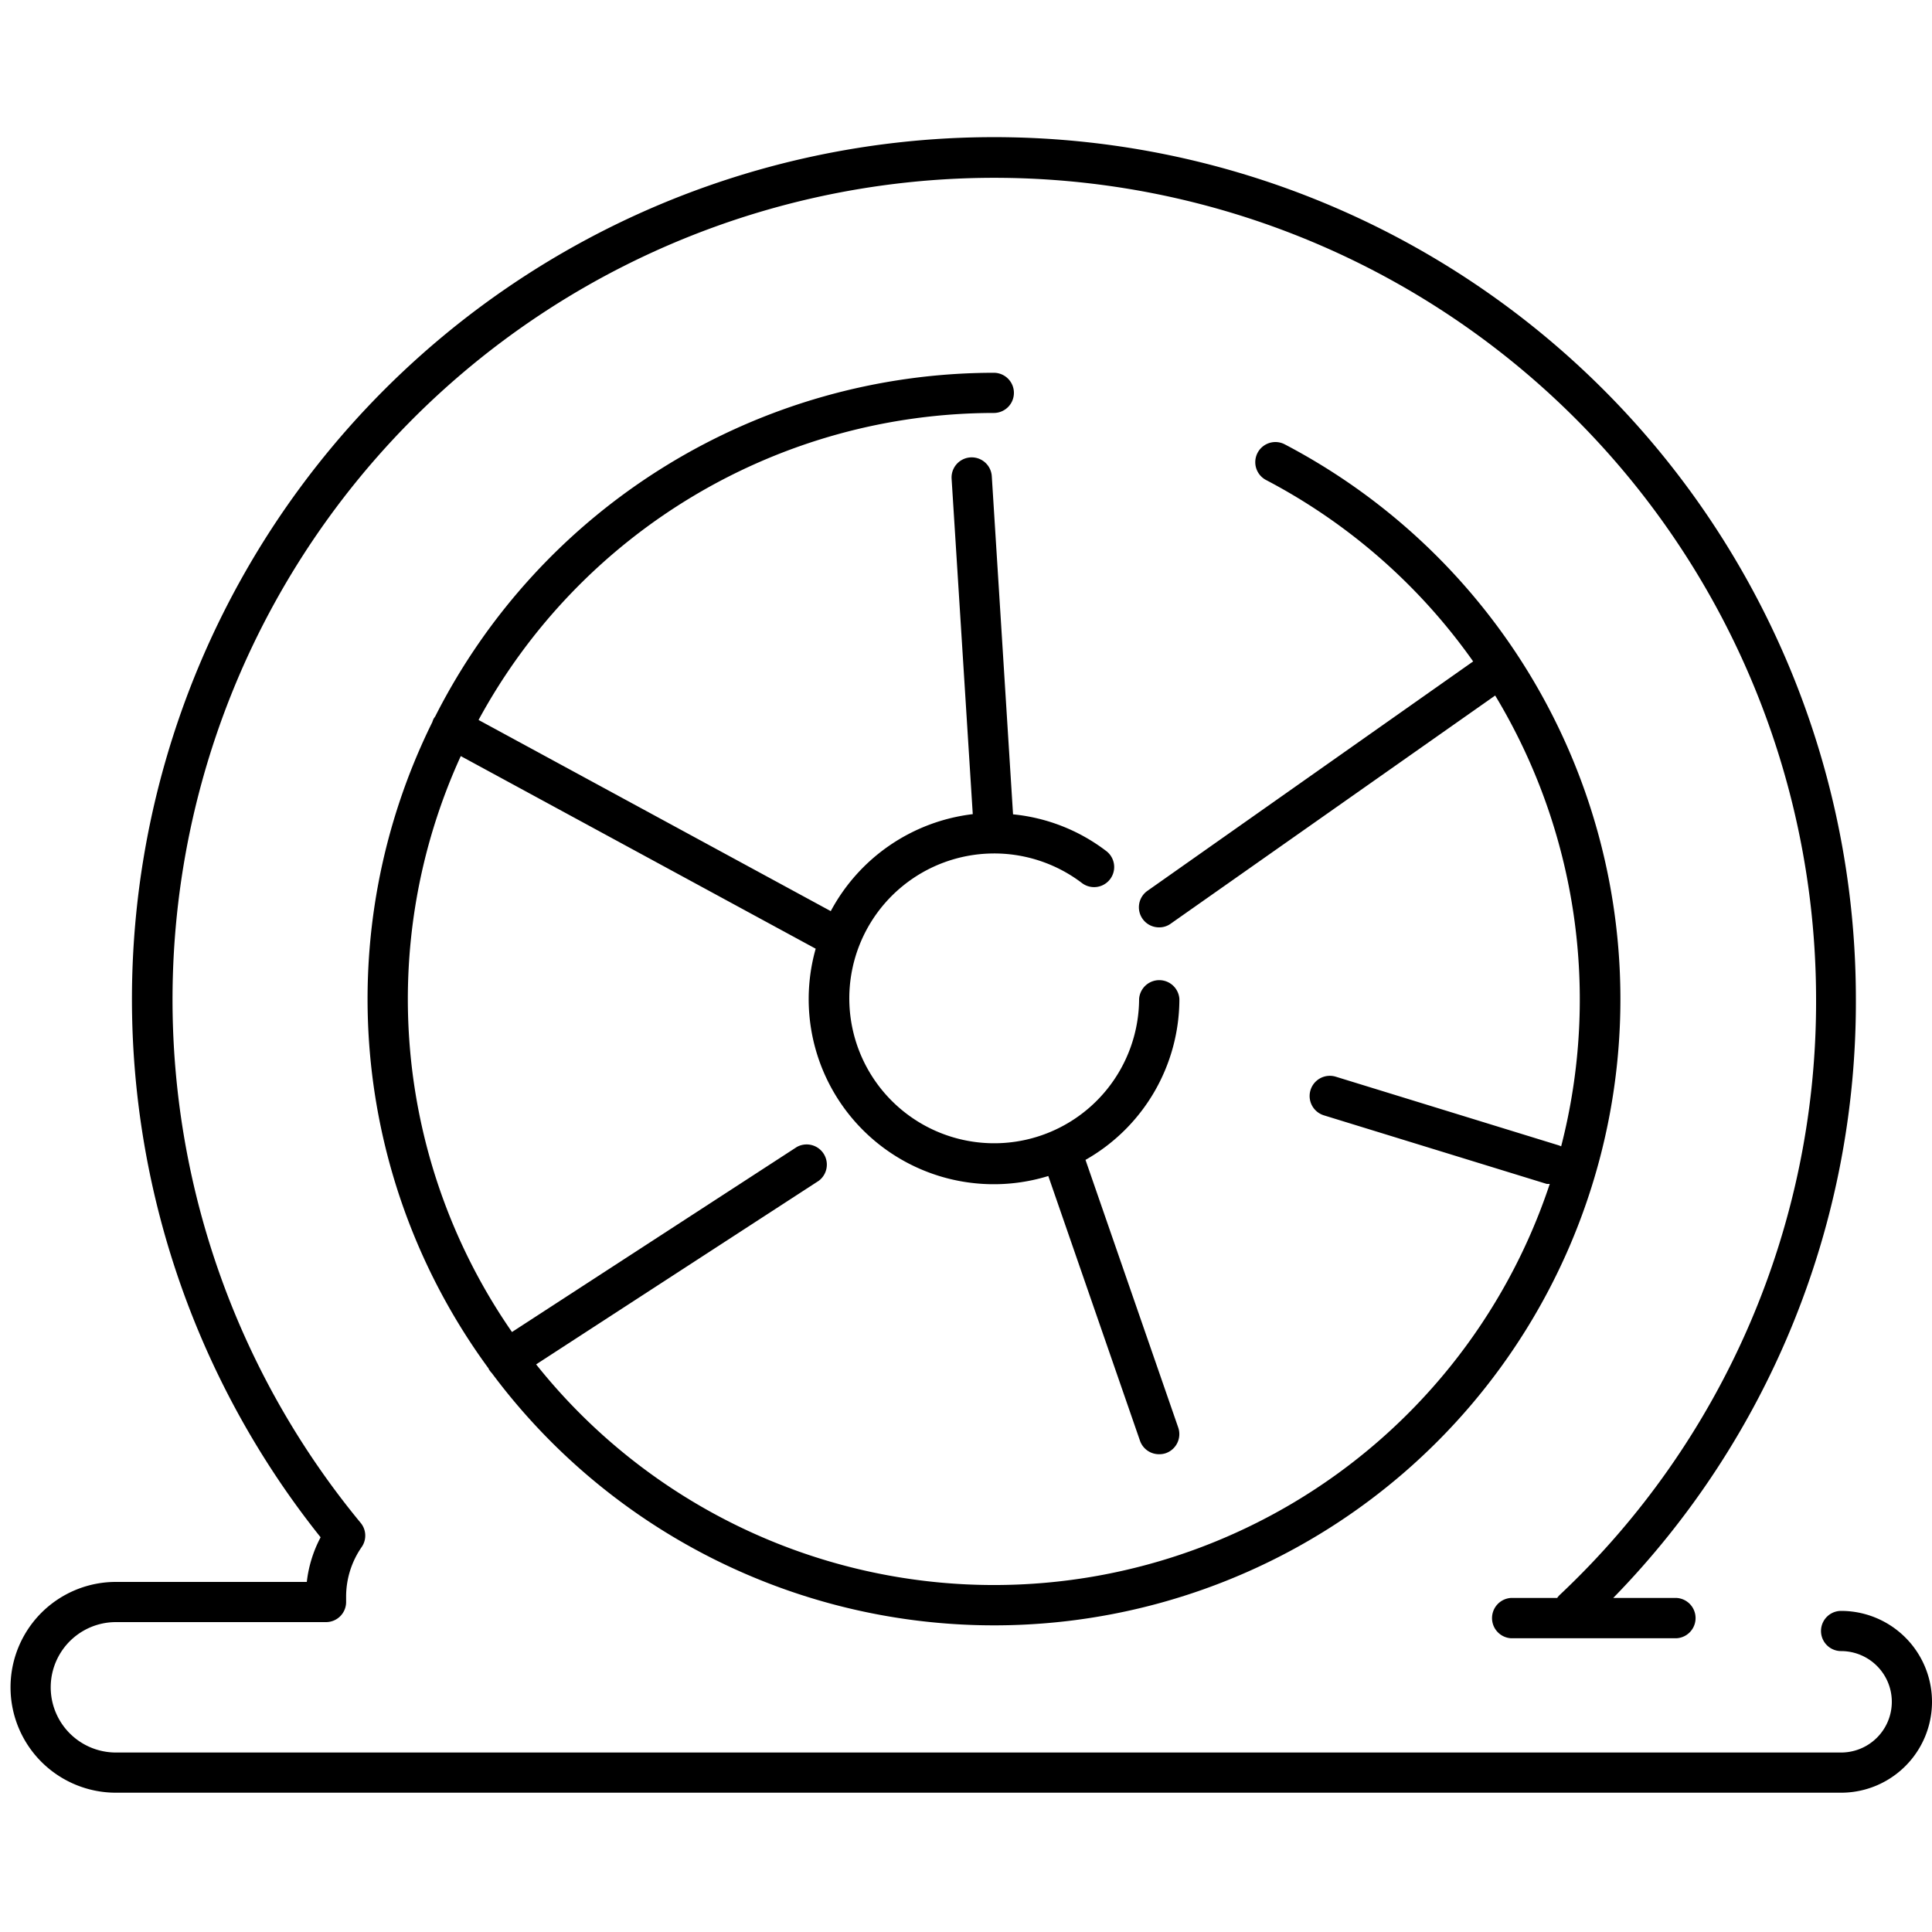 <svg xmlns="http://www.w3.org/2000/svg" id="Layer_1" viewBox="0 0 200 200"><title>Final</title><path d="M190.59,166.76a2.08,2.08,0,1,0,0,4.16,5.25,5.25,0,0,1,0,10.5H12a6.75,6.75,0,1,1,0-13.5H33.75a2.08,2.08,0,0,0,2.08-2.08v-.55a9,9,0,0,1,1.61-5.14,2.07,2.07,0,0,0-.11-2.51A85.07,85.07,0,1,1,188,103.41a84.3,84.3,0,0,1-26.52,61.68,1.75,1.75,0,0,0-.28.33H156.4a2.09,2.09,0,0,0,0,4.17h17.18a2.09,2.09,0,0,0,0-4.17H167a88.31,88.31,0,0,0,25.12-62A89.23,89.23,0,1,0,33.19,159.14a13,13,0,0,0-1.43,4.62H12a10.91,10.91,0,0,0,0,21.82H190.59a9.41,9.41,0,1,0,0-18.82Z"/><path d="M102.88,42.75a2.08,2.08,0,0,0,0-4.16A64.88,64.88,0,0,0,45.05,74.17l-.15.21a3,3,0,0,0-.15.38,64.64,64.64,0,0,0,5.84,66.92c0,.07.06.13.1.19a2.15,2.15,0,0,0,.23.28A64.83,64.83,0,1,0,133,46a2.08,2.08,0,0,0-1.94,3.69A60.73,60.73,0,0,1,152.5,68.47L118.78,92.22A2.08,2.08,0,0,0,120,96a2,2,0,0,0,1.19-.38L154.78,72a60.88,60.88,0,0,1,6.83,46.67,2.18,2.18,0,0,0-.27-.11l-23.06-7.1a2.08,2.08,0,1,0-1.23,4l23.07,7.1c.1,0,.21,0,.31,0A60.61,60.61,0,0,1,55.5,141.24l29.25-19a2.09,2.09,0,0,0-2.27-3.5L53,137.89a60.48,60.48,0,0,1-5.3-59.62L84.44,98.21a19.16,19.16,0,0,0,24.08,23.53l9.49,27.4a2.08,2.08,0,0,0,2,1.4,2.06,2.06,0,0,0,.68-.11,2.09,2.09,0,0,0,1.28-2.65l-9.6-27.71a19.16,19.16,0,0,0,9.72-16.66,2.09,2.09,0,0,0-4.17,0,15,15,0,1,1-5.92-12,2.08,2.08,0,0,0,2.52-3.31,18.94,18.94,0,0,0-9.65-3.8l-2.2-35a2.08,2.08,0,0,0-4.16.26l2.19,34.72A19.25,19.25,0,0,0,86,94.32L49.54,74.53A60.74,60.74,0,0,1,102.88,42.75Z"/></svg>